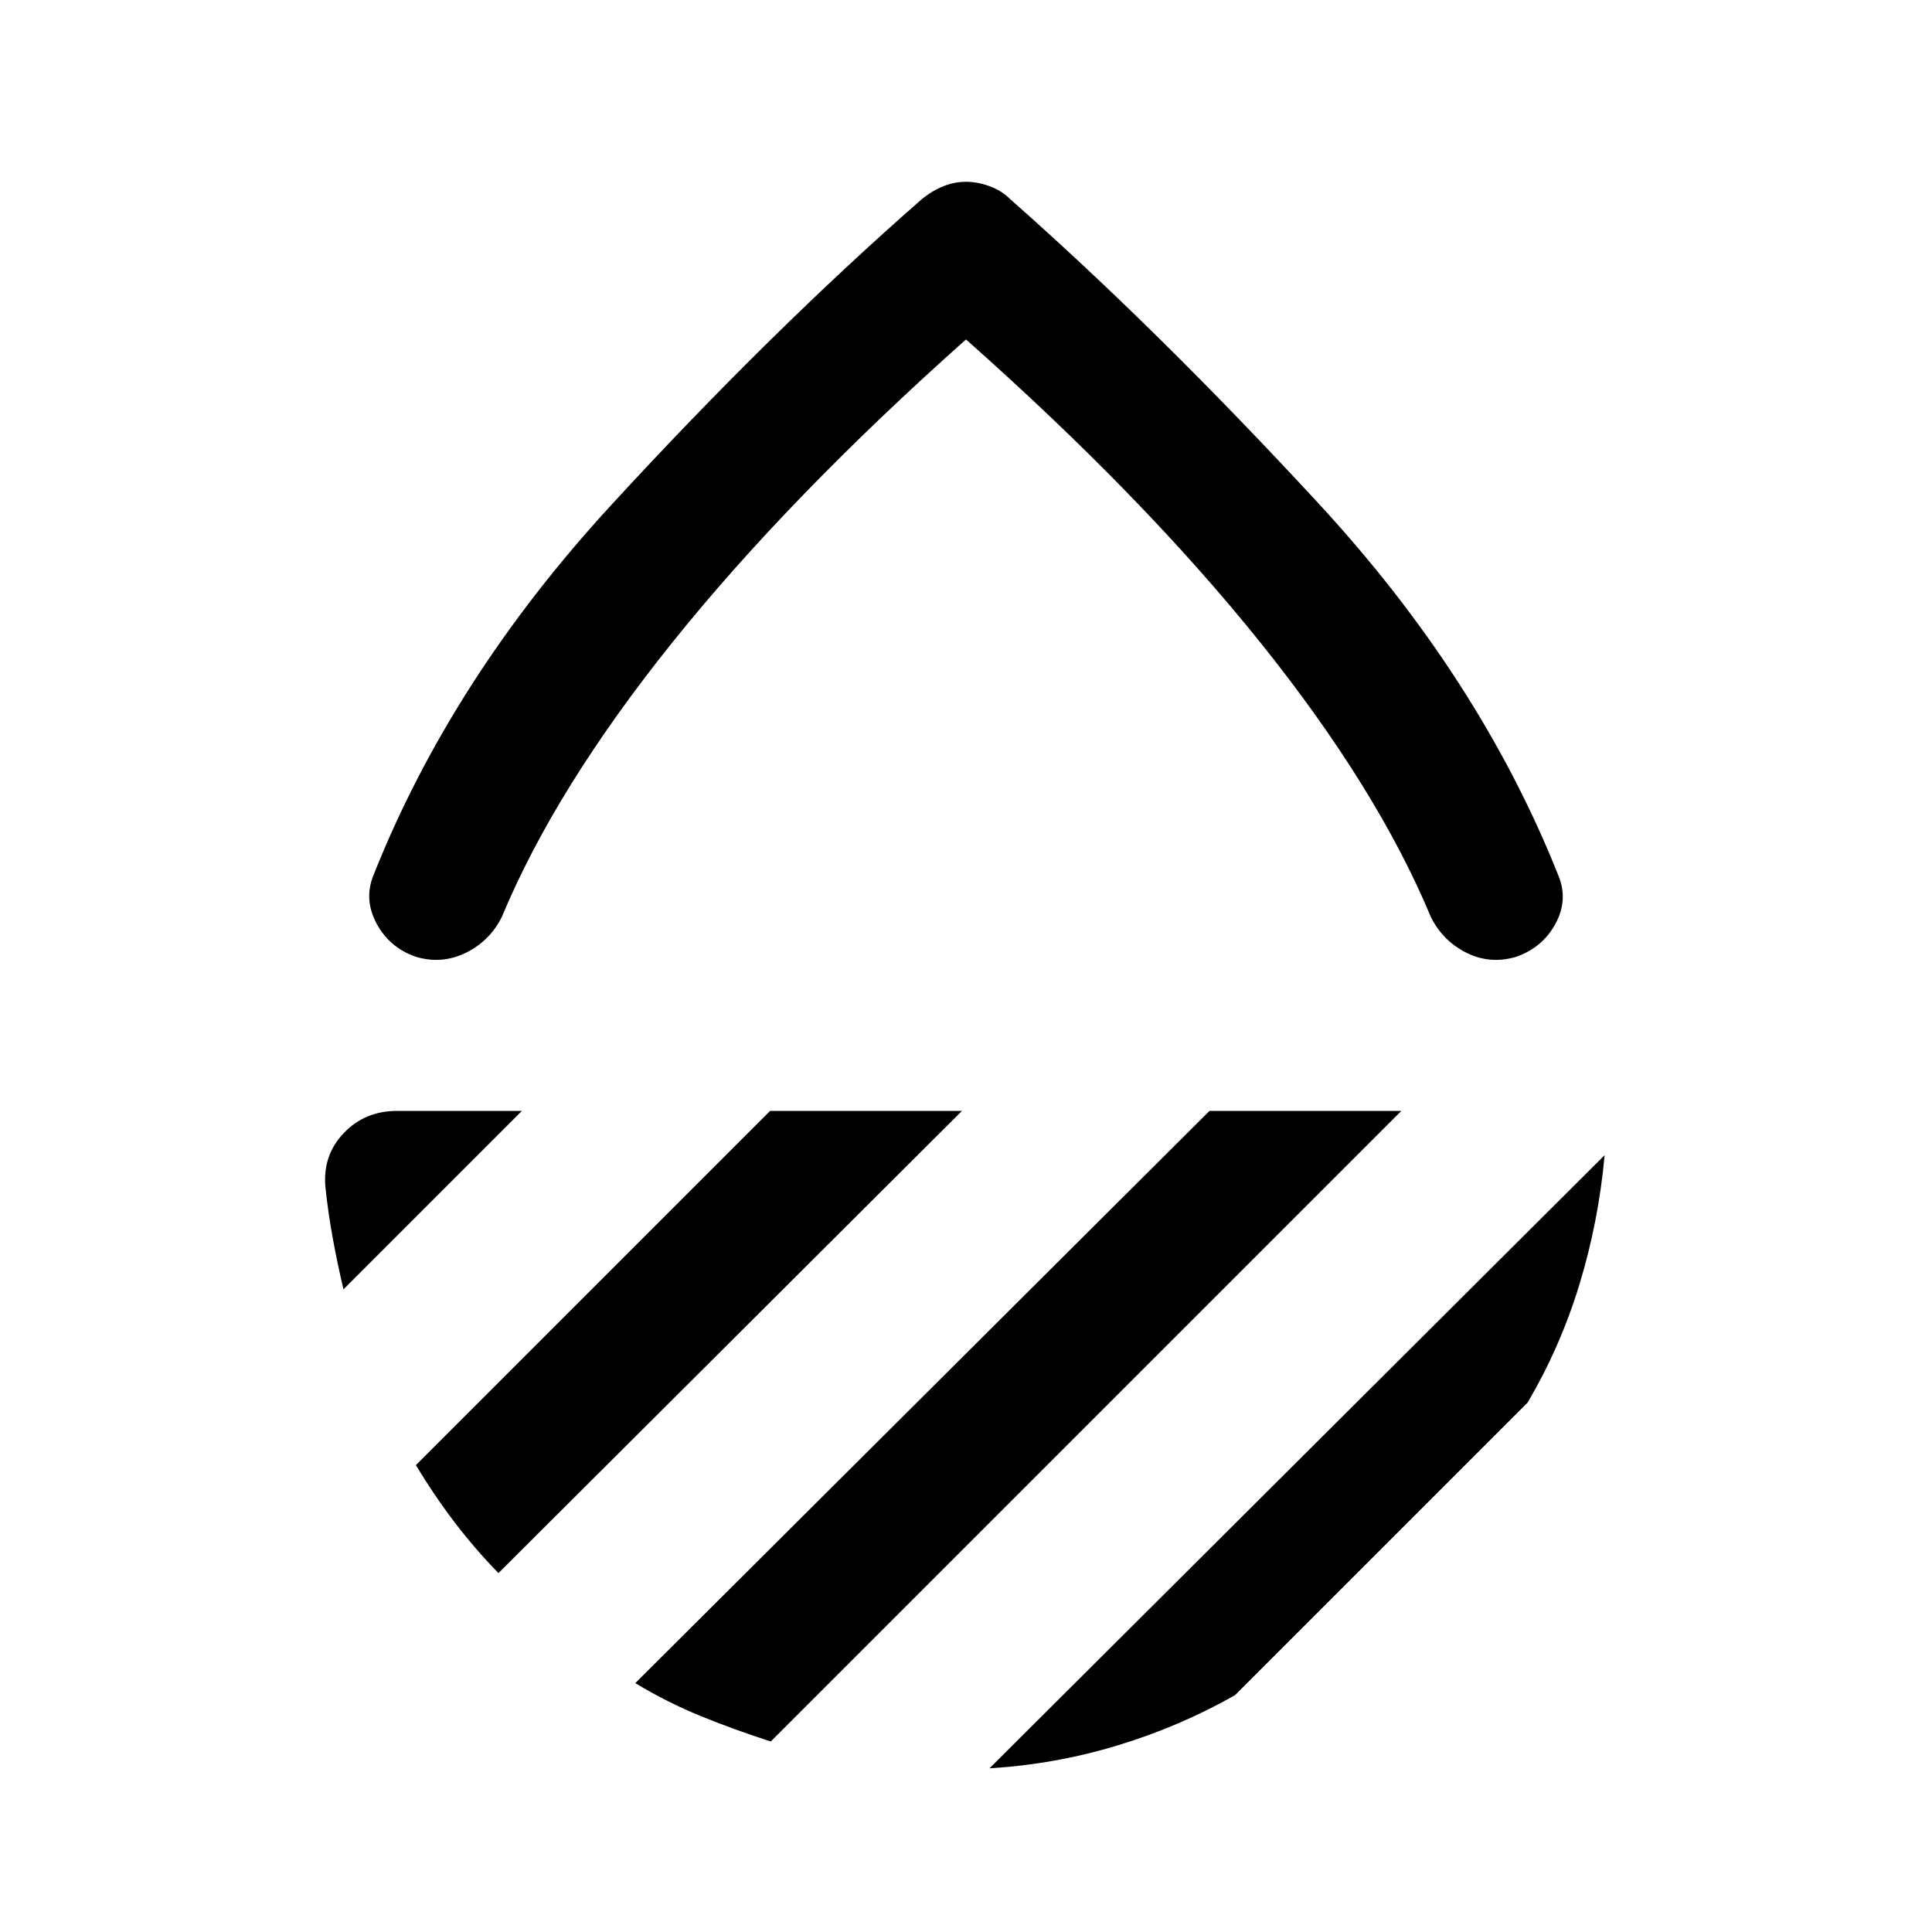 <svg xmlns="http://www.w3.org/2000/svg" viewBox="0 -960 960 960" width="32" height="32"><path d="M480-791.33Q392-713 334-640.67q-58 72.34-84.67 136.34-6 12-18 17.83-12 5.83-25 1.83-13-4.66-19.33-16.66-6.33-12-1.33-24 38.66-97.34 118-183.67Q383-795.33 458-861q5.33-4.33 10.83-6.5t11.17-2.17q5.67 0 11.67 2.17T502-861q73.33 64.67 153.33 151.33 80 86.67 119 184.67 5 12-1.33 23.83-6.33 11.84-19.33 16.5-13 4-24.84-1.83Q717-492.33 711-504.33q-26.67-64-84.67-136.34Q568.33-713 480-791.33ZM797.33-386q-3 33-12.5 64.16-9.5 31.17-25.83 58.84L613.66-117.67q-27.66 15.67-58.5 25-30.83 9.34-63.49 11.34L797.33-386ZM601-408h95.33L383-94.67q-17.67-5.66-34.5-12.5-16.83-6.83-32.83-16.5L601-408Zm-218.33 0H478L247.67-178.33q-11.67-12-21.84-25.34Q215.67-217 206.67-232l176-176Zm-123.34 0-88.66 88.67q-3-12.67-5.34-25.5-2.33-12.84-3.66-25.5-1.34-15.67 9.16-26.67 10.5-11 26.5-11h62ZM480-474.67Z"/></svg>